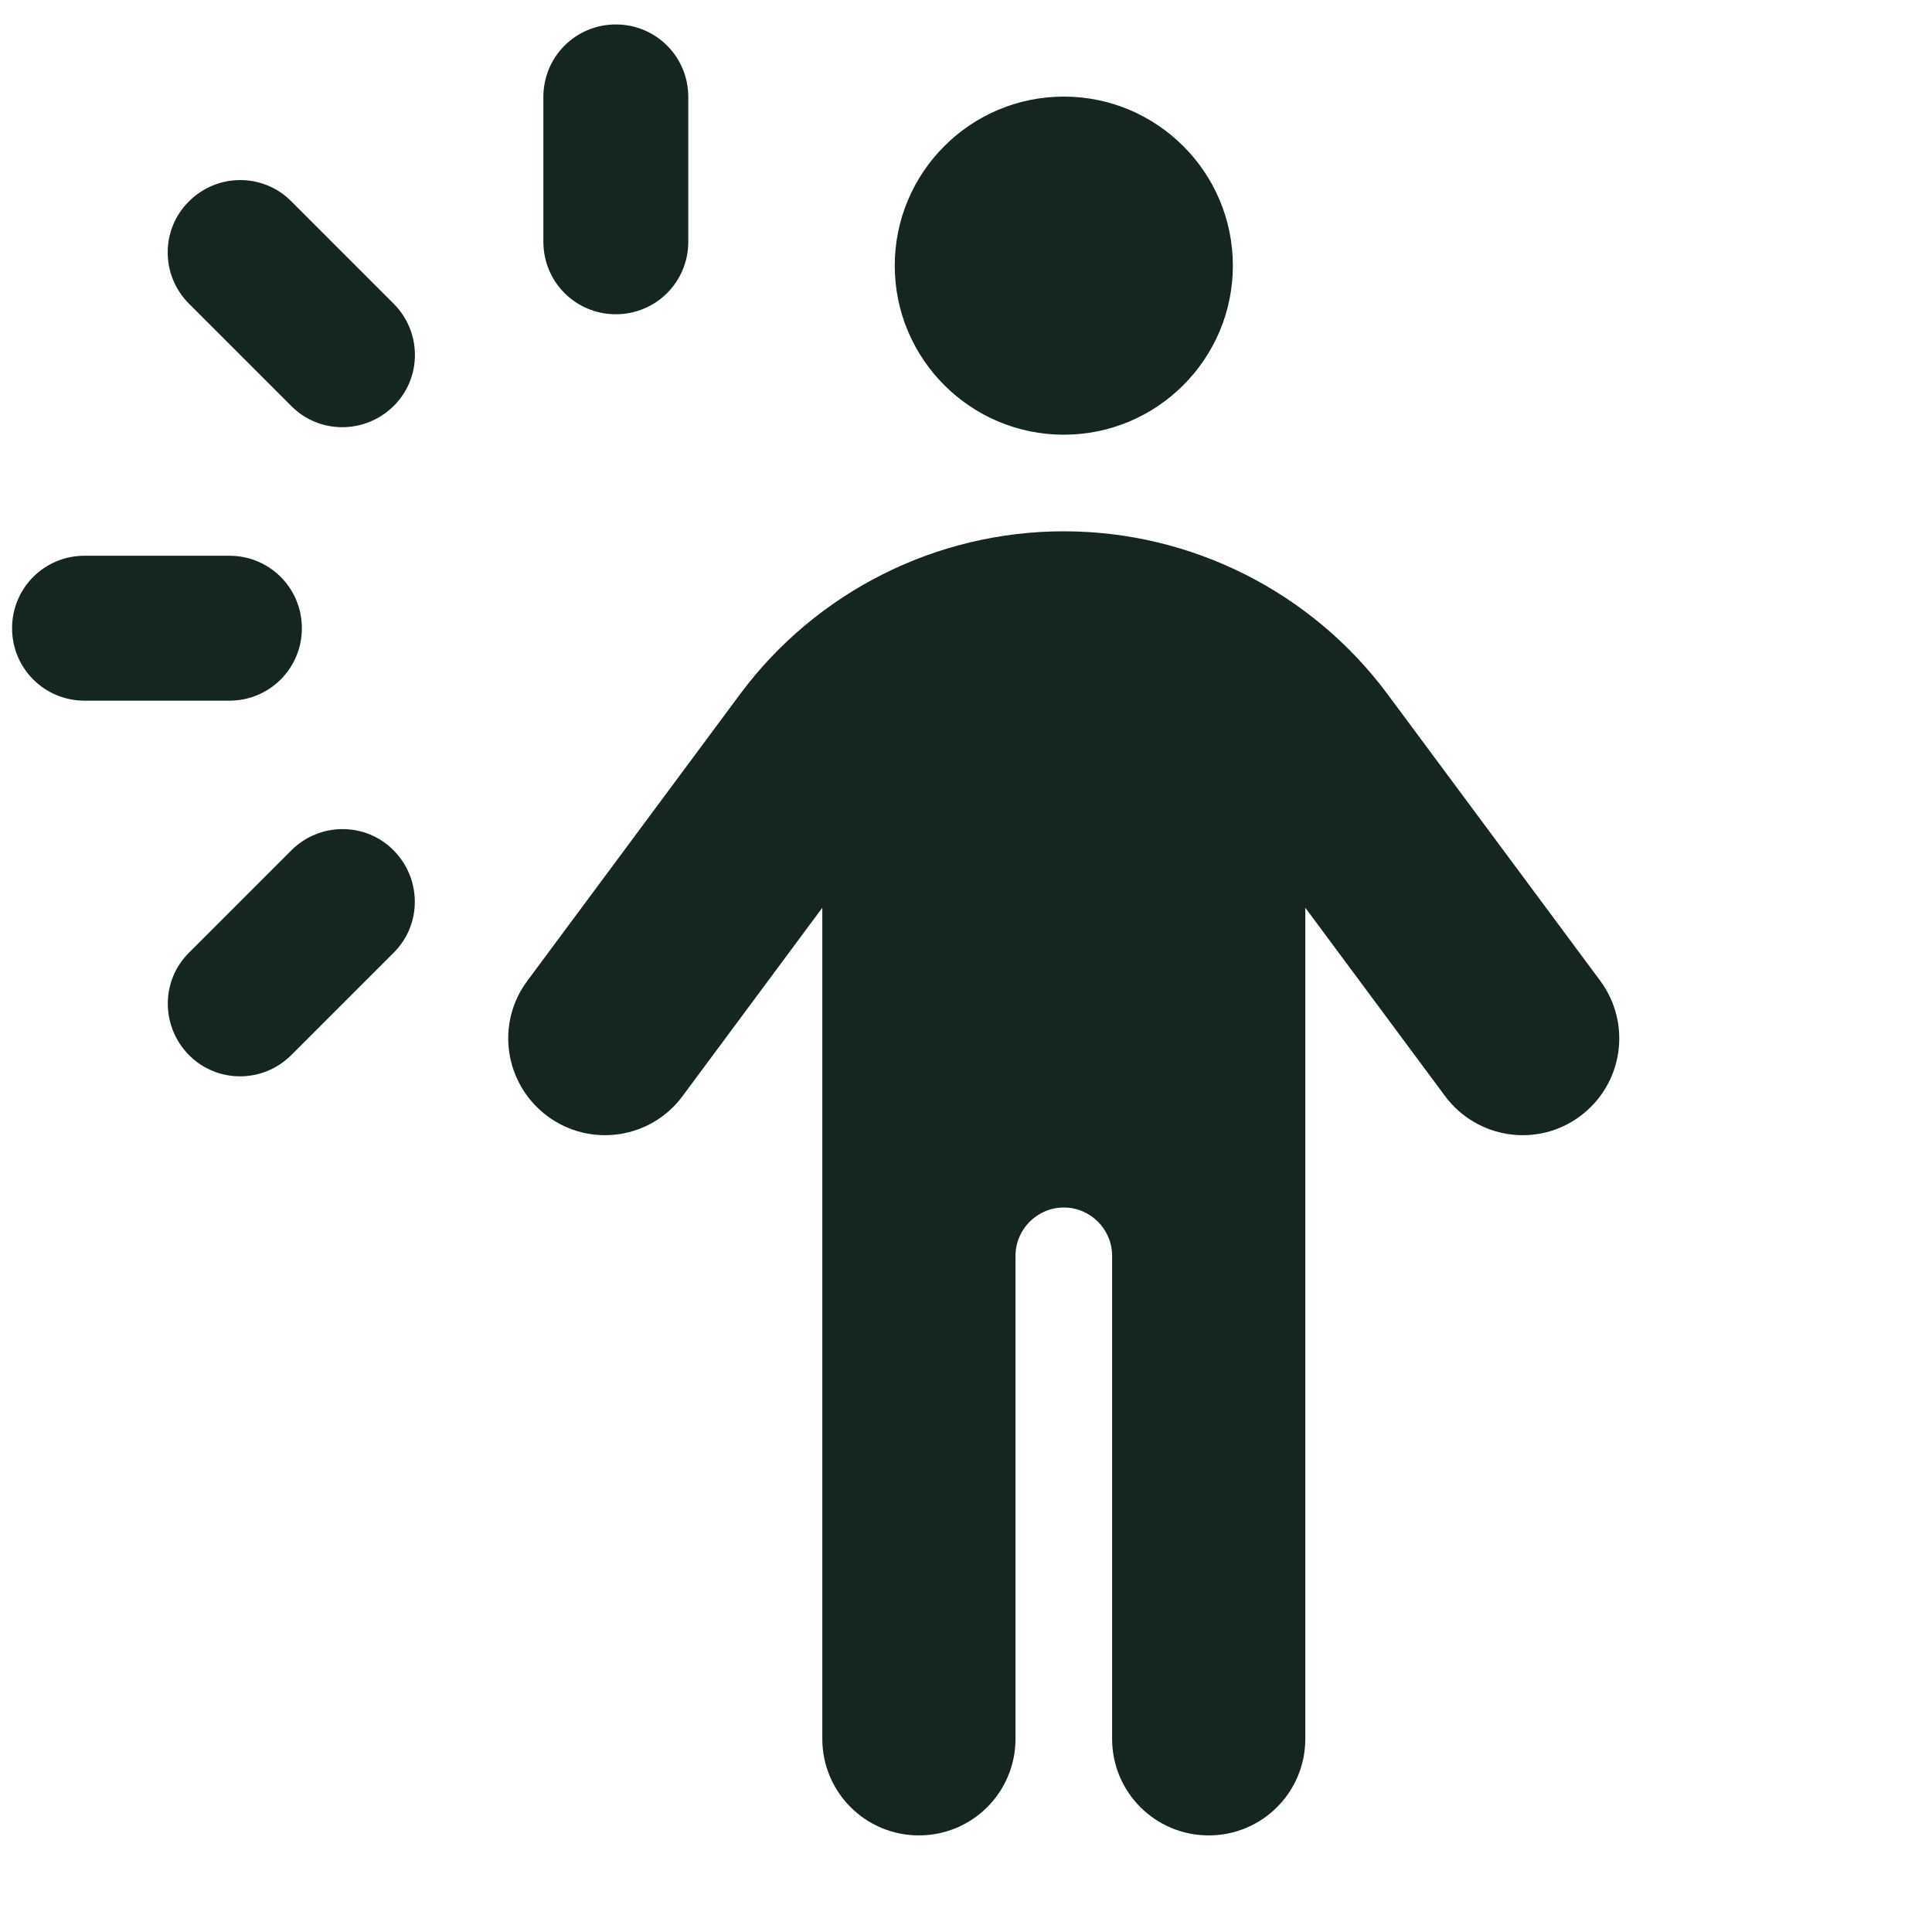 <svg xmlns="http://www.w3.org/2000/svg" viewBox="0 0 640 640"><!--! Font Awesome Free 7.0.0 by @fontawesome - https://fontawesome.com License - https://fontawesome.com/license/free (Icons: CC BY 4.0, Fonts: SIL OFL 1.1, Code: MIT License) Copyright 2025 Fonticons, Inc. --><path fill="#152620" d="M204 104.1C190.7 104.1 180 93.4 180 80.1L180 32.1C180 18.8 190.7 8.1 204 8.1C217.3 8.1 228 18.8 228 32.1L228 80.1C228 93.4 217.3 104.1 204 104.1zM4 208.1C4 194.8 14.7 184.1 28 184.1L76 184.1C89.3 184.1 100 194.8 100 208.1C100 221.4 89.3 232.1 76 232.1L28 232.1C14.7 232.1 4 221.4 4 208.1zM96.5 349.5C87.1 358.9 71.9 358.9 62.6 349.5C53.3 340.1 53.2 324.9 62.6 315.6L96.5 281.7C105.9 272.3 121.1 272.3 130.4 281.7C139.7 291.1 139.8 306.3 130.4 315.6L96.5 349.5zM62.6 66.7C72 57.3 87.2 57.3 96.5 66.7L130.4 100.6C139.8 110 139.8 125.2 130.4 134.5C121 143.8 105.8 143.9 96.5 134.5L62.6 100.6C53.2 91.2 53.2 76 62.6 66.7zM352.4 32C383.3 32 408.4 57.1 408.4 88C408.4 118.9 383.3 144 352.4 144C321.5 144 296.4 118.9 296.4 88C296.4 57.1 321.5 32 352.4 32zM478.7 363.1L432.4 300.7L432.4 576C432.4 593.7 418.1 608 400.4 608C382.7 608 368.4 593.7 368.4 576L368.4 416C368.4 407.2 361.2 400 352.4 400C343.6 400 336.4 407.2 336.4 416L336.4 576C336.4 593.7 322.1 608 304.4 608C286.7 608 272.4 593.7 272.4 576L272.4 300.7L226.1 363.1C215.6 377.3 195.5 380.3 181.3 369.7C167.1 359.1 164.1 339.1 174.7 324.9L245.2 229.9C270.4 196 310.2 176 352.4 176C394.6 176 434.4 196 459.6 229.9L530.1 324.9C540.6 339.1 537.7 359.1 523.5 369.7C509.3 380.3 489.3 377.3 478.7 363.1z"/></svg>